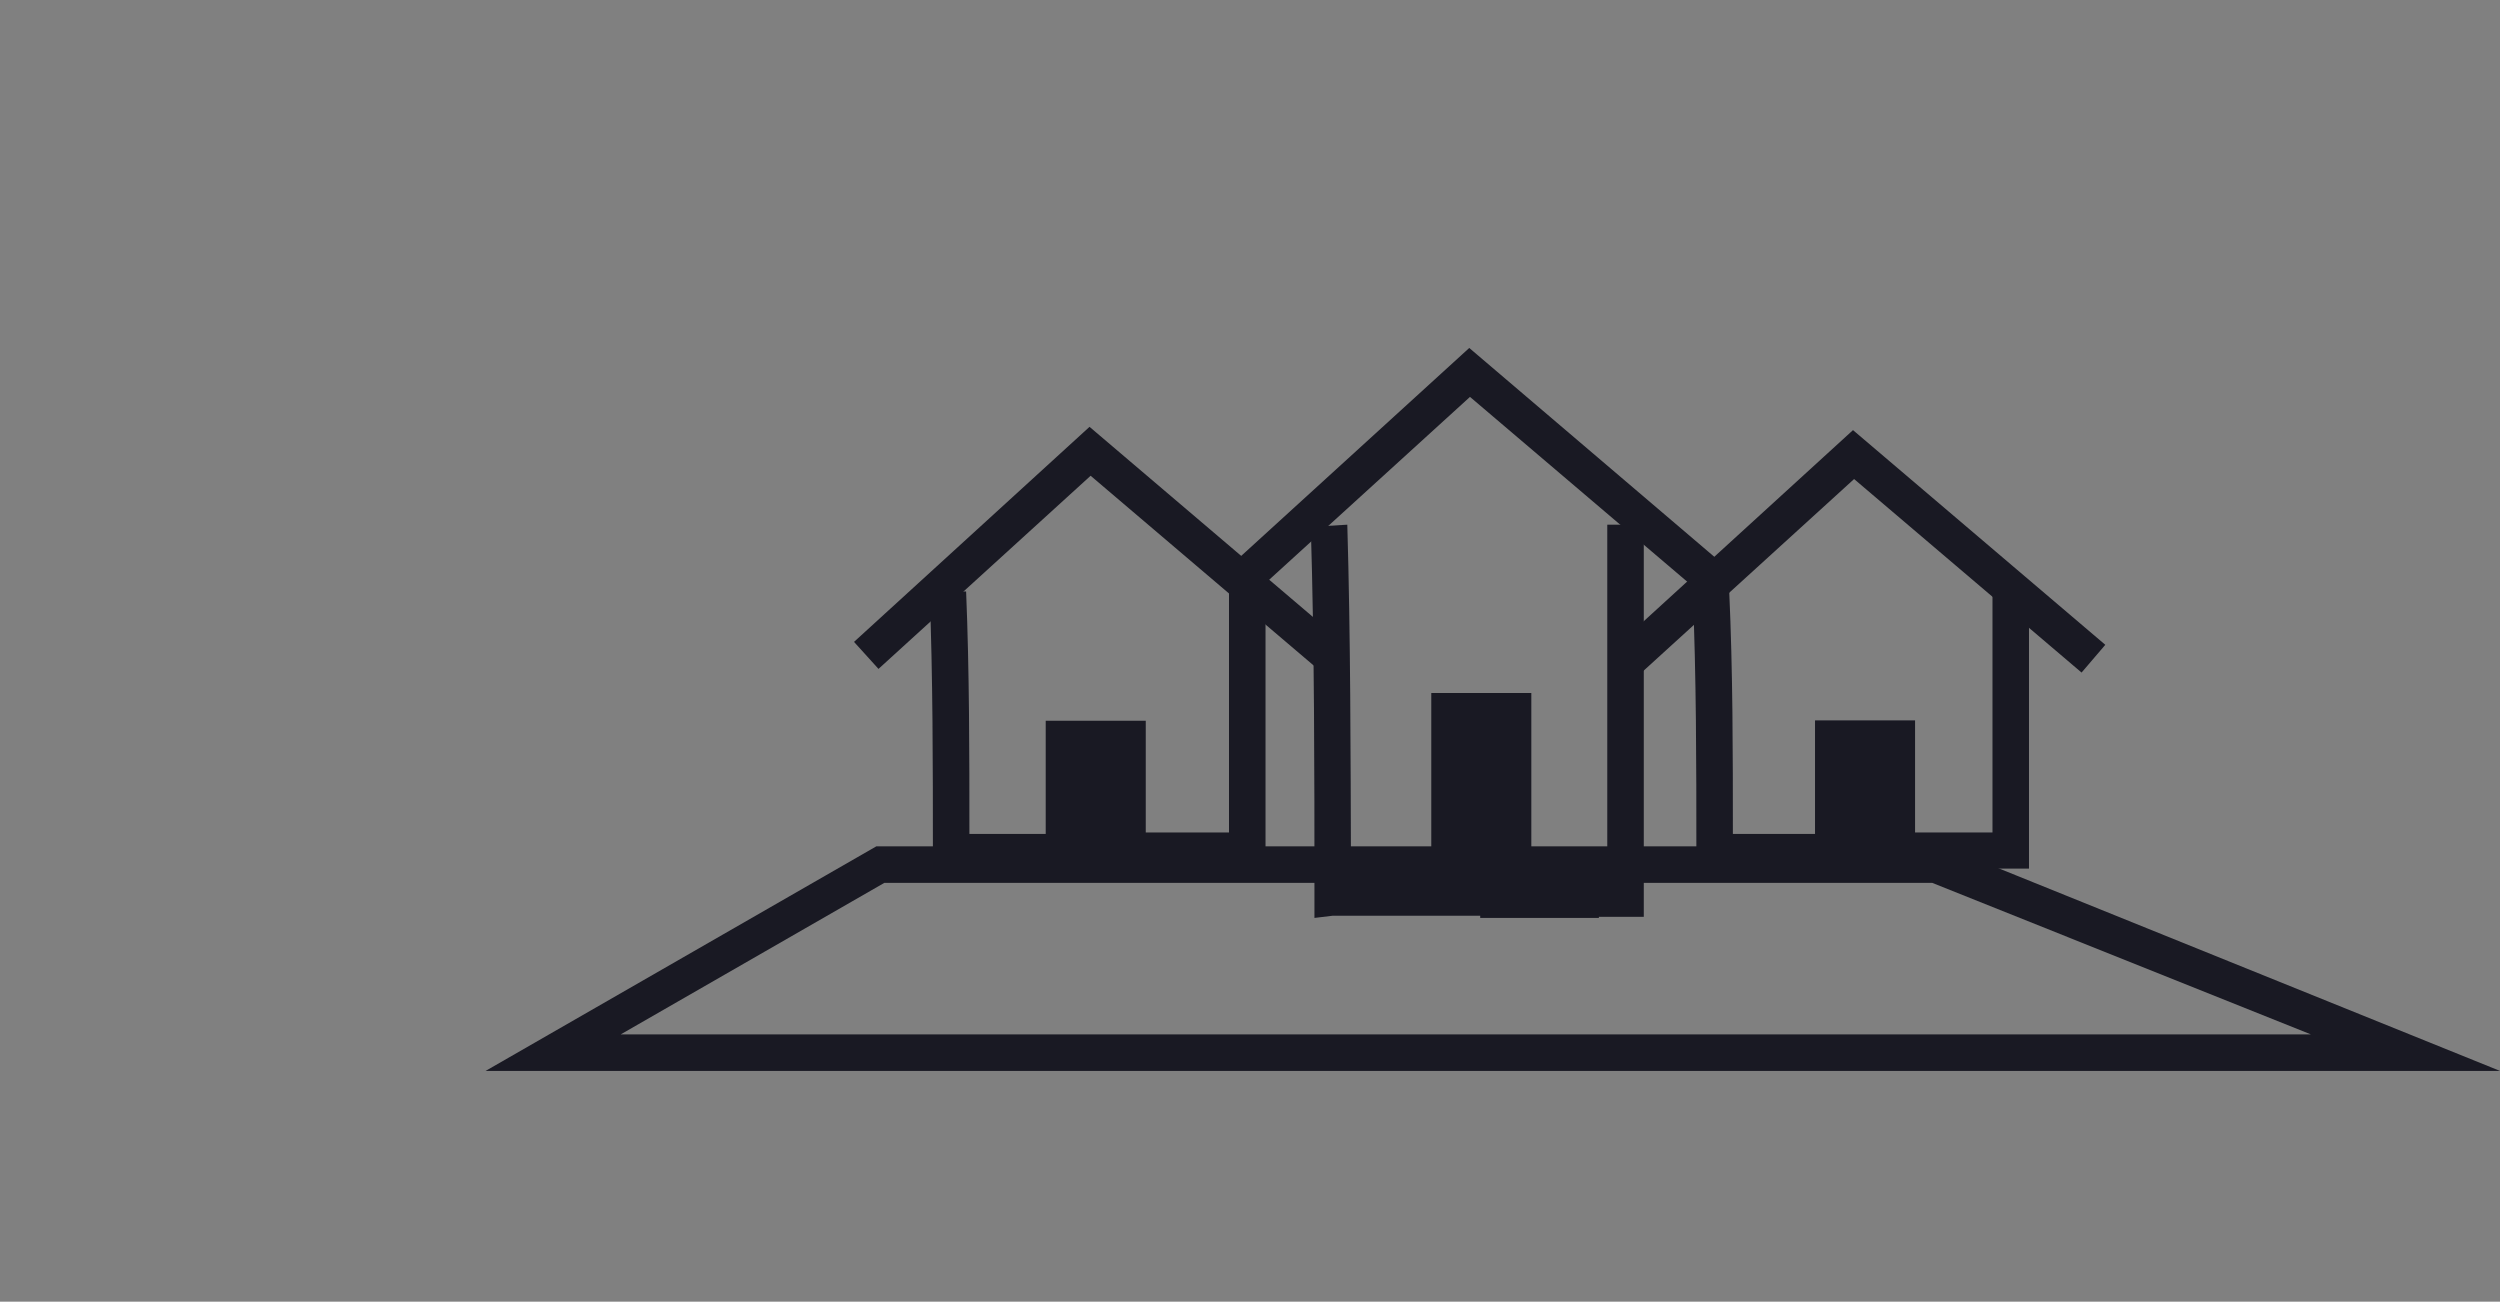 <svg id="Capa_1" data-name="Capa 1" xmlns="http://www.w3.org/2000/svg" xmlns:xlink="http://www.w3.org/1999/xlink" viewBox="0 0 68.47 35.65"><rect x="0" y="0" width="68.47" height="35.65" fill="#808080" stroke="none"/><defs><style>.cls-1{fill:none;}.cls-2{clip-path:url(#clip-path);}.cls-3{fill:url(#Degradado_sin_nombre);}.cls-4{fill:#191923;}</style><clipPath id="clip-path"><rect class="cls-1" x="-1390.5" y="-1060.53" width="840.52" height="3751.75"/></clipPath><linearGradient id="Degradado_sin_nombre" x1="-1390.5" y1="2691.22" x2="-1389.5" y2="2691.22" gradientTransform="matrix(0, 3247.26, 3247.26, 0, -8740067.98, 4514505.59)" gradientUnits="userSpaceOnUse"><stop offset="0" stop-color="#ecedef"/><stop offset="0" stop-color="#ecedef"/><stop offset="1" stop-color="#caccd2"/></linearGradient></defs><title>NORWEB</title><g class="cls-2"><rect class="cls-3" x="-2593.85" y="-808.27" width="3247.23" height="3247.23" transform="translate(-860.71 -447.25) rotate(-45)"/></g><path class="cls-4" d="M33.4,23.8H30.15v-1h3.51l0-6.59,1,0,0,7.61H33.4"/><path class="cls-4" d="M25.55,23.8v-.5c0-2.34,0-4.76-.09-7.1l1,0c.09,2.19.09,4.44.09,6.64,1.79,0,2.78,0,3.33,0v0h.27v.06c.42,0,.44.13.5.28l0,.16c0,.21-.09.45-.51.5h-.27l-3.83,0Zm4.34-.42-.19.06Z"/><path class="cls-4" d="M54.18,23.8H51.06v-1h3.51l0-6.62h1l0,7.61h-1.4"/><path class="cls-4" d="M46.46,23.8v-.5c0-2.34,0-4.76-.1-7.1l1,0c.1,2.19.1,4.44.1,6.64,1.79,0,2.78,0,3.33,0v0h.26v0c.41.05.44.14.5.29l0,.16c0,.37-.26.47-.52.49H50.8L47,23.8Zm4.34-.43-.19.07Z"/><path class="cls-4" d="M43.79,25.14H40.54V23.7l1.48,0h2l0-9.33h1l0,10.74H43.79"/><path class="cls-4" d="M36,25.14v-.71c0-3.29,0-6.7-.1-10l1-.06c.09,3.09.09,6.27.1,9.35,1.86,0,2.82,0,3.32,0v0h.27v0c.28,0,.32.09.38.17l.14.21v.29c0,.52-.25.66-.51.69h-.27l-3.83,0Z"/><polygon class="cls-4" points="36.1 18.33 29.87 13.03 24.06 18.32 23.39 17.58 29.84 11.69 36.75 17.57 36.1 18.33"/><polygon class="cls-4" points="46.49 16.17 40.26 10.87 34.45 16.16 33.78 15.42 40.24 9.53 47.14 15.41 46.49 16.17"/><polygon class="cls-4" points="57.01 18.42 50.78 13.12 44.97 18.41 44.3 17.67 50.75 11.78 57.66 17.66 57.01 18.42"/><rect class="cls-4" x="28.64" y="19.74" width="2.74" height="3.56"/><rect class="cls-4" x="39.2" y="18.98" width="2.74" height="4.57"/><rect class="cls-4" x="49.71" y="19.73" width="2.74" height="3.56"/><path class="cls-4" d="M68.47,29.33H13.3L24,23.18l29.25,0ZM17,28.33H63.29L52.92,24.18H24.22Z"/></svg>